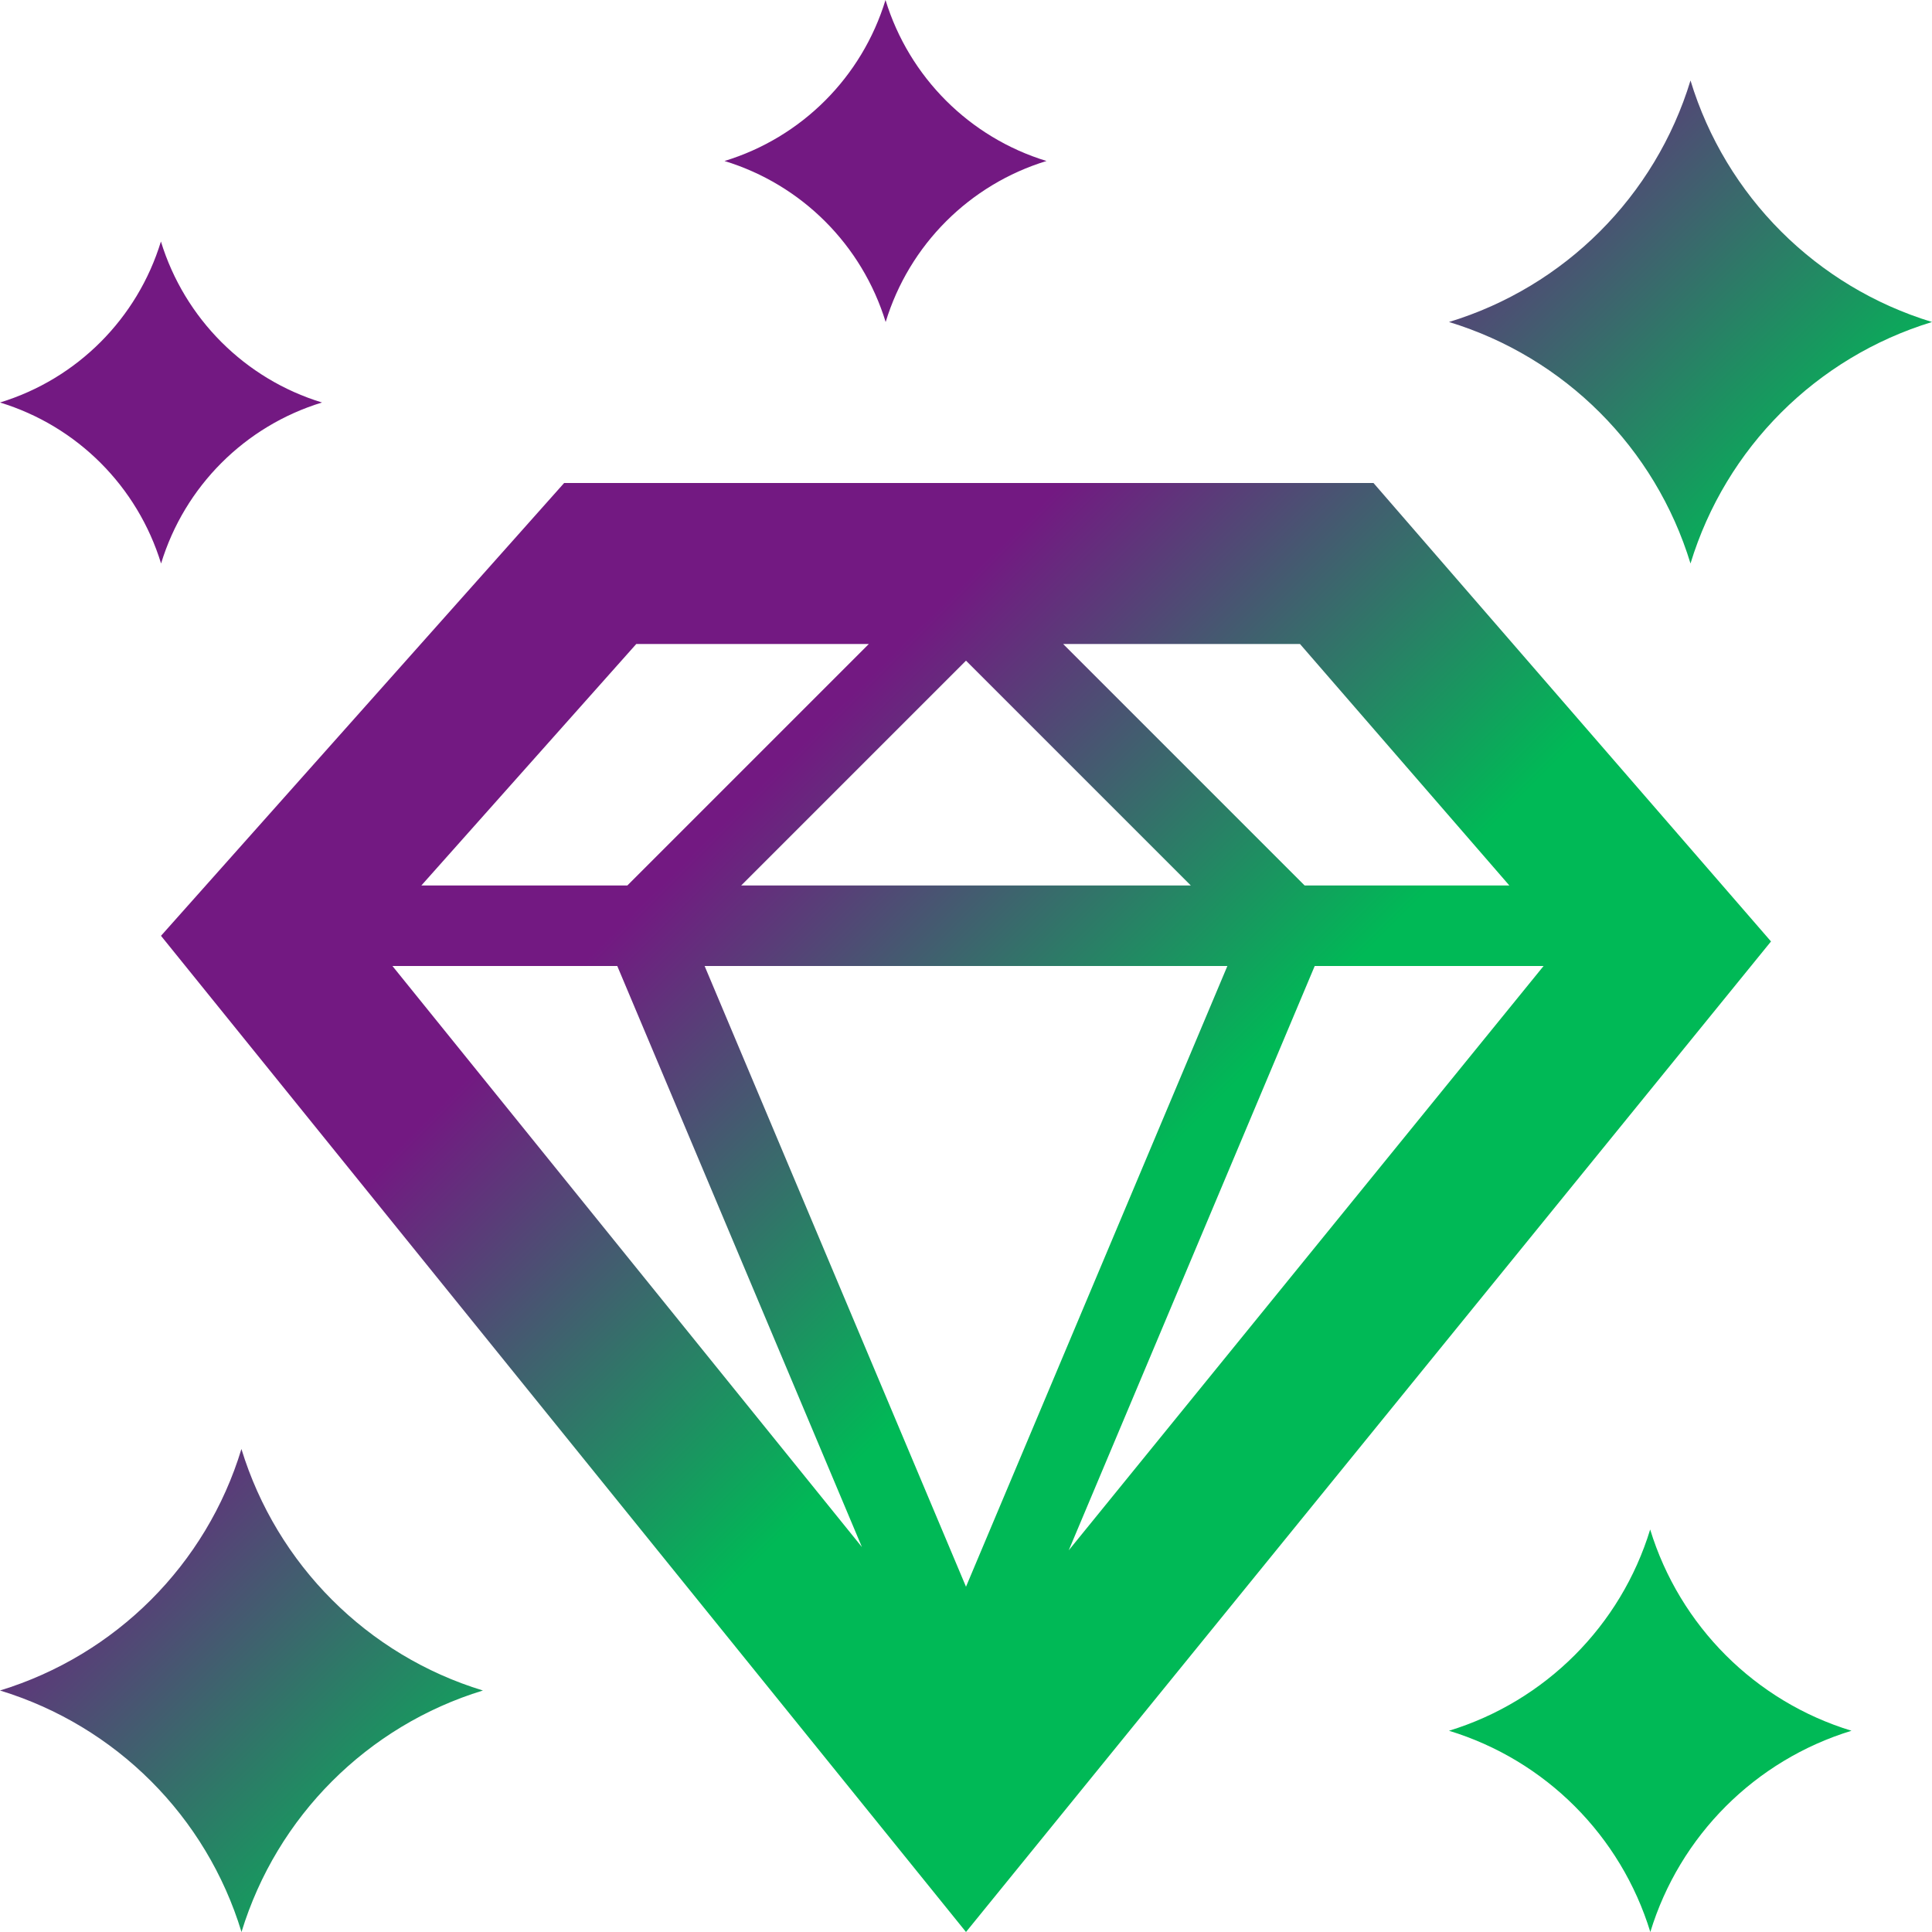 <svg xmlns="http://www.w3.org/2000/svg" width="24" height="24" viewBox="0 0 24 24">
<linearGradient id="g642" gradientUnits="userSpaceOnUse" x1="0%" y1="0%" x2="100%" y2="100%">
<stop stop-color="#731982" offset="0.4"/><stop stop-color="#00B956" offset="0.6"/>
</linearGradient>
<g fill="url(#g642)">
<path d="M21 1c-.438 1.438-1.563 2.562-3 3 1.437.438 2.562 1.563 3 3 .438-1.437 1.563-2.561 3-3-1.437-.438-2.562-1.562-3-3zm-19.001 2c-.292.957-1.042 1.708-1.999 2 .959.293 1.707 1.042 2.001 2 .292-.958 1.042-1.708 1.999-2-.957-.292-1.707-1.042-2.001-2zm18.5 16c-.365 1.196-1.303 2.134-2.499 2.5 1.199.366 2.134 1.303 2.501 2.5.365-1.197 1.303-2.134 2.499-2.5-1.196-.364-2.134-1.303-2.501-2.5zm-9.499-19c-.292.958-1.042 1.708-2 2 .959.293 1.708 1.042 2.002 2 .292-.958 1.042-1.708 1.998-2-.956-.292-1.706-1.042-2-2zm-8.001 18c-.435 1.436-1.563 2.561-2.999 3 1.439.439 2.564 1.564 3 3 .439-1.436 1.564-2.561 2.999-3-1.435-.437-2.56-1.564-3-3zm14.063-12h-10.054l-5.008 5.625 10 12.375 10-12.305-4.938-5.695zm-9.394 6l3.039 7.218-5.832-7.218h2.793zm7.579 0l-3.247 7.711-3.247-7.711h6.494zm-6.04-1l2.793-2.793 2.793 2.793h-5.586zm7.125 1h2.843l-5.899 7.259 3.056-7.259zm2.418-1h-2.543l-3-3h2.942l2.601 3zm-10.846-3h2.889l-3 3h-2.559l2.67-3z" />
</g>
</svg>